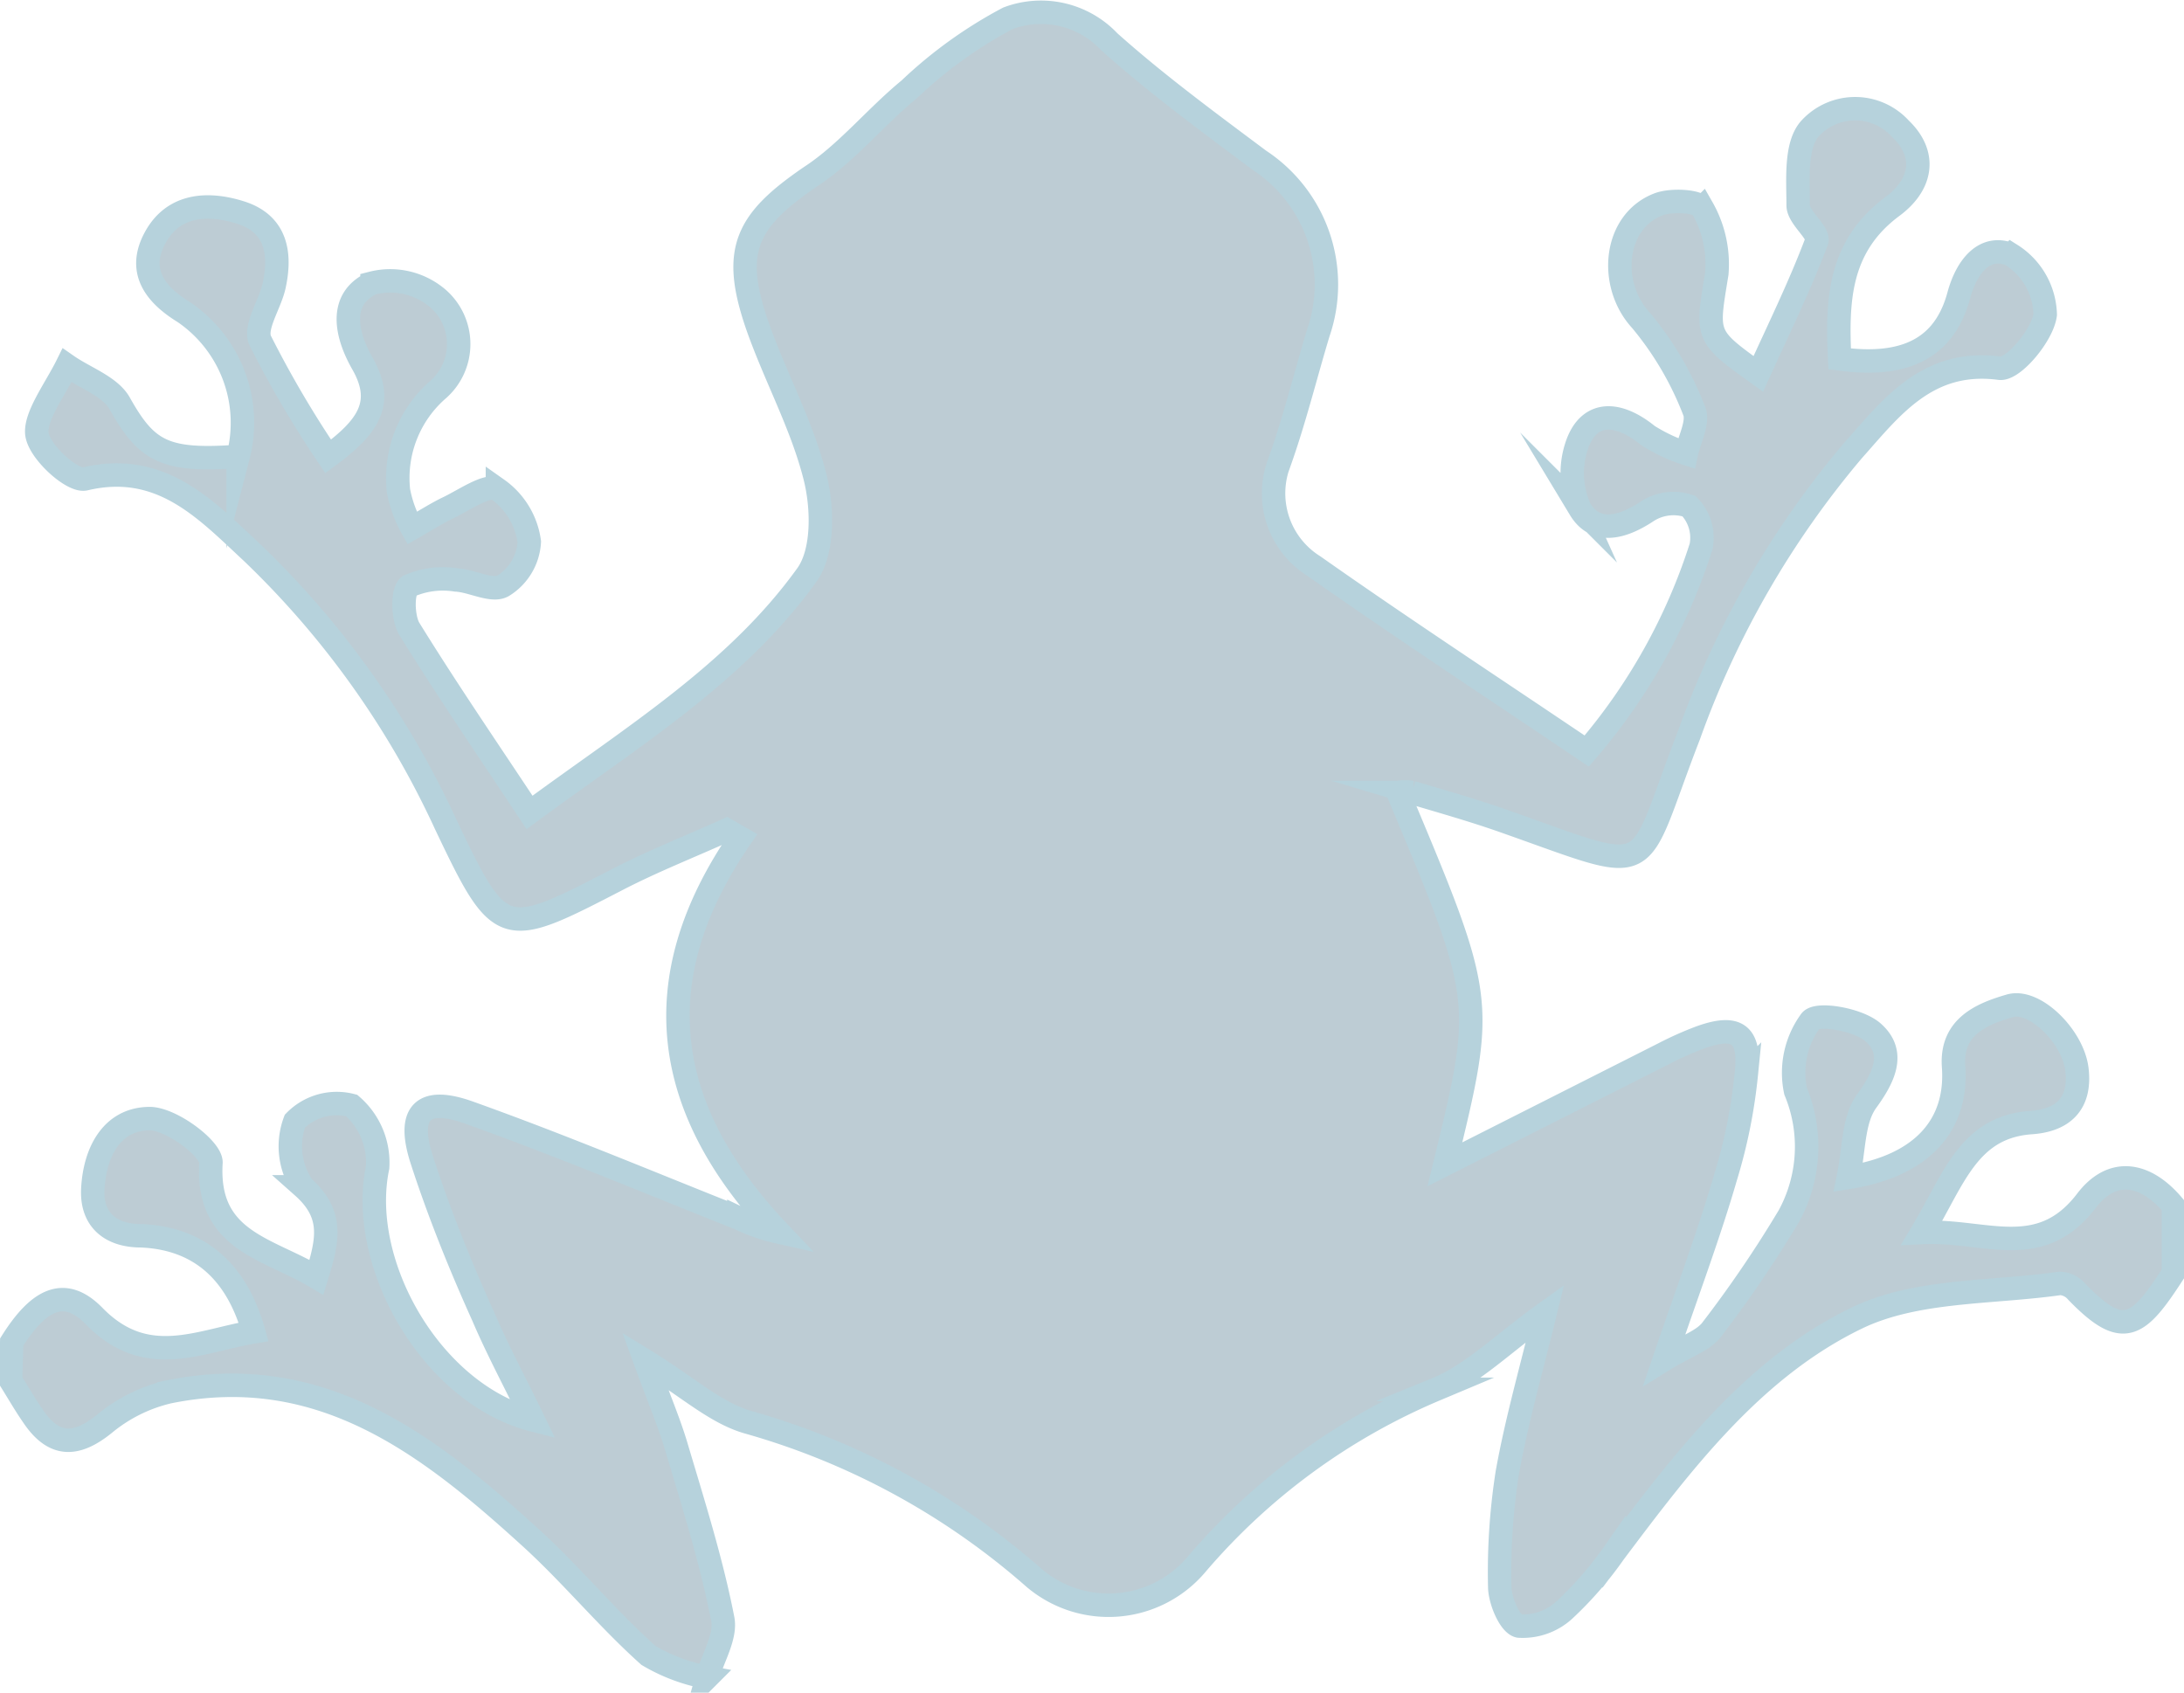 <svg xmlns="http://www.w3.org/2000/svg" viewBox="0 0 93.17 72.21"><defs><style>.cls-1{fill:#bdccd4;stroke:#b6d2dc;stroke-miterlimit:10;}</style></defs><g id="Layer_2" data-name="Layer 2"><g id="page_1_copy" data-name="page 1 copy"><path class="cls-1" d="M.5,57.25c1.17-1.86,2.27-2.38,3.52-1.1,2.23,2.28,4.47,1.06,6.8.67-.74-2.64-2.38-4-4.8-4.1-1.28,0-2.13-.66-2.06-2,.08-1.55.8-3,2.44-3C7.33,47.74,9,49,9,49.59c-.21,3.36,2.41,3.65,4.5,4.9.48-1.56.76-2.67-.58-3.86a3.06,3.06,0,0,1-.34-2.8A2.5,2.5,0,0,1,15,47.16a3.22,3.22,0,0,1,1.11,2.64c-.86,4.11,2.3,9.67,6.64,10.78-.78-1.61-1.53-3-2.14-4.43C19.64,54,18.73,51.75,18,49.5c-.65-2,0-2.73,1.94-2.06,3.9,1.39,7.73,3,11.58,4.53a7.9,7.9,0,0,0,1.7.59c-4.91-5.17-5.83-10.71-1.63-16.81L31,35.41c-1.55.7-3.13,1.32-4.64,2.1-4.91,2.54-5,2.59-7.36-2.37a38.06,38.06,0,0,0-8.27-11.59c-1.94-1.8-3.85-3.89-7.1-3.12-.55.13-2-1.19-2.06-1.95s.81-1.92,1.29-2.89c.76.53,1.83.89,2.24,1.61,1.15,2.05,1.91,2.5,5.06,2.27a5.71,5.71,0,0,0-2.31-6.15c-1.27-.78-2-1.79-1.22-3.2s2.23-1.49,3.61-1.06c1.55.48,1.76,1.75,1.45,3.15-.18.79-.85,1.75-.59,2.32A44.94,44.94,0,0,0,14,19.47c1.73-1.27,2.43-2.3,1.44-4-.64-1.14-1.05-2.69.43-3.39a3.13,3.13,0,0,1,2.83.67,2.58,2.58,0,0,1,0,3.86A5,5,0,0,0,17,20.94a5.28,5.28,0,0,0,.58,1.59c.49-.28,1-.6,1.46-.83.74-.34,1.75-1.08,2.18-.83a3.28,3.28,0,0,1,1.36,2.24A2.36,2.36,0,0,1,21.45,25c-.47.26-1.33-.23-2-.26a3.57,3.57,0,0,0-2,.26c-.3.22-.27,1.34,0,1.81,1.6,2.59,3.32,5.1,5.14,7.85C27,31.41,31.4,28.73,34.42,24.53c.72-1,.68-2.87.35-4.18-.56-2.23-1.71-4.3-2.47-6.48-1.1-3.2-.48-4.45,2.29-6.34,1.53-1,2.75-2.53,4.2-3.72A19,19,0,0,1,43,.78a4,4,0,0,1,4.32,1c2,1.79,4.23,3.43,6.41,5.06a6.34,6.34,0,0,1,2.51,7.36c-.55,1.82-1,3.66-1.64,5.47a3.66,3.66,0,0,0,1.45,4.48c3.78,2.66,7.64,5.19,11.64,7.89a25,25,0,0,0,4.88-8.73,1.92,1.92,0,0,0-.52-1.72,2.06,2.06,0,0,0-1.79.23c-1.06.7-2.19,1-2.86-.11a3.7,3.7,0,0,1-.1-2.8c.52-1.38,1.71-1.38,3-.33a7.27,7.27,0,0,0,1.64.77c.13-.62.54-1.36.33-1.83A13.71,13.71,0,0,0,70,13.66c-1.4-1.52-1.17-4.22.77-4.95.55-.2,1.69-.14,1.85.16a4.84,4.84,0,0,1,.62,2.8c-.43,2.66-.53,2.64,1.77,4.28.88-1.94,1.78-3.77,2.49-5.66.13-.35-.78-1-.79-1.52,0-1.11-.13-2.57.5-3.28a2.61,2.61,0,0,1,3.86,0c1.14,1.09.93,2.38-.34,3.32-2.29,1.7-2.37,4-2.25,6.5,2.84.39,4.48-.49,5.08-2.7.33-1.23,1.1-2.22,2.24-1.74a3.11,3.11,0,0,1,1.45,2.55c-.11.87-1.36,2.36-1.94,2.29-3.09-.41-4.63,1.68-6.26,3.51a39.19,39.19,0,0,0-7,12.15c-2.4,6.17-1.24,6-7.92,3.65-1.28-.45-2.59-.82-3.9-1.21a1.77,1.77,0,0,0-.59,0c3.71,8.84,3.71,8.84,2,15.86L71,44.94a14.31,14.31,0,0,1,1.5-.67c1.58-.58,2.19-.19,2,1.54a22.62,22.62,0,0,1-.88,4.39C72.91,52.65,72,55.06,71,58c.94-.58,1.63-.79,2-1.25a50.48,50.48,0,0,0,3.32-4.88,6.18,6.18,0,0,0,.28-5.32,3.76,3.76,0,0,1,.64-3c.27-.36,2-.07,2.64.47,1.05.9.45,2-.28,3-.55.81-.5,2-.75,3.21,3.18-.5,4.67-2.26,4.49-4.73-.12-1.68,1.16-2.23,2.4-2.59,1.06-.31,2.69,1.31,2.86,2.7s-.5,2.18-1.95,2.28c-2.69.19-3.3,2.43-4.66,4.69,2.67-.14,5,1.26,7-1.33,1.12-1.49,2.55-1.22,3.73.19v2.87c-1.51,2.33-2.13,2.86-4.13.79a1,1,0,0,0-.7-.35c-2.93.42-6.16.25-8.7,1.49-4.39,2.13-7.4,6.1-10.33,10a15.3,15.3,0,0,1-2.14,2.46,2.63,2.63,0,0,1-1.92.67c-.39-.08-.81-1.08-.82-1.66a27.31,27.31,0,0,1,.32-4.87c.39-2.18,1-4.32,1.61-6.81-1.78,1.27-3.08,2.6-4.65,3.24A27.36,27.36,0,0,0,51,66.79a4.91,4.91,0,0,1-6.88.53,31.4,31.4,0,0,0-12.22-6.65c-1.39-.4-2.57-1.51-4.38-2.62.58,1.59,1,2.57,1.31,3.59.73,2.46,1.51,4.91,2,7.41.16.75-.42,1.67-.66,2.51a7.66,7.66,0,0,1-2.51-.94c-1.72-1.54-3.2-3.34-4.9-4.91-4.38-4-9-7.67-15.57-6.33a6.69,6.69,0,0,0-2.72,1.35c-1.23,1-2.18,1-3.07-.33-.34-.49-.63-1-.95-1.51Z"/></g></g></svg>